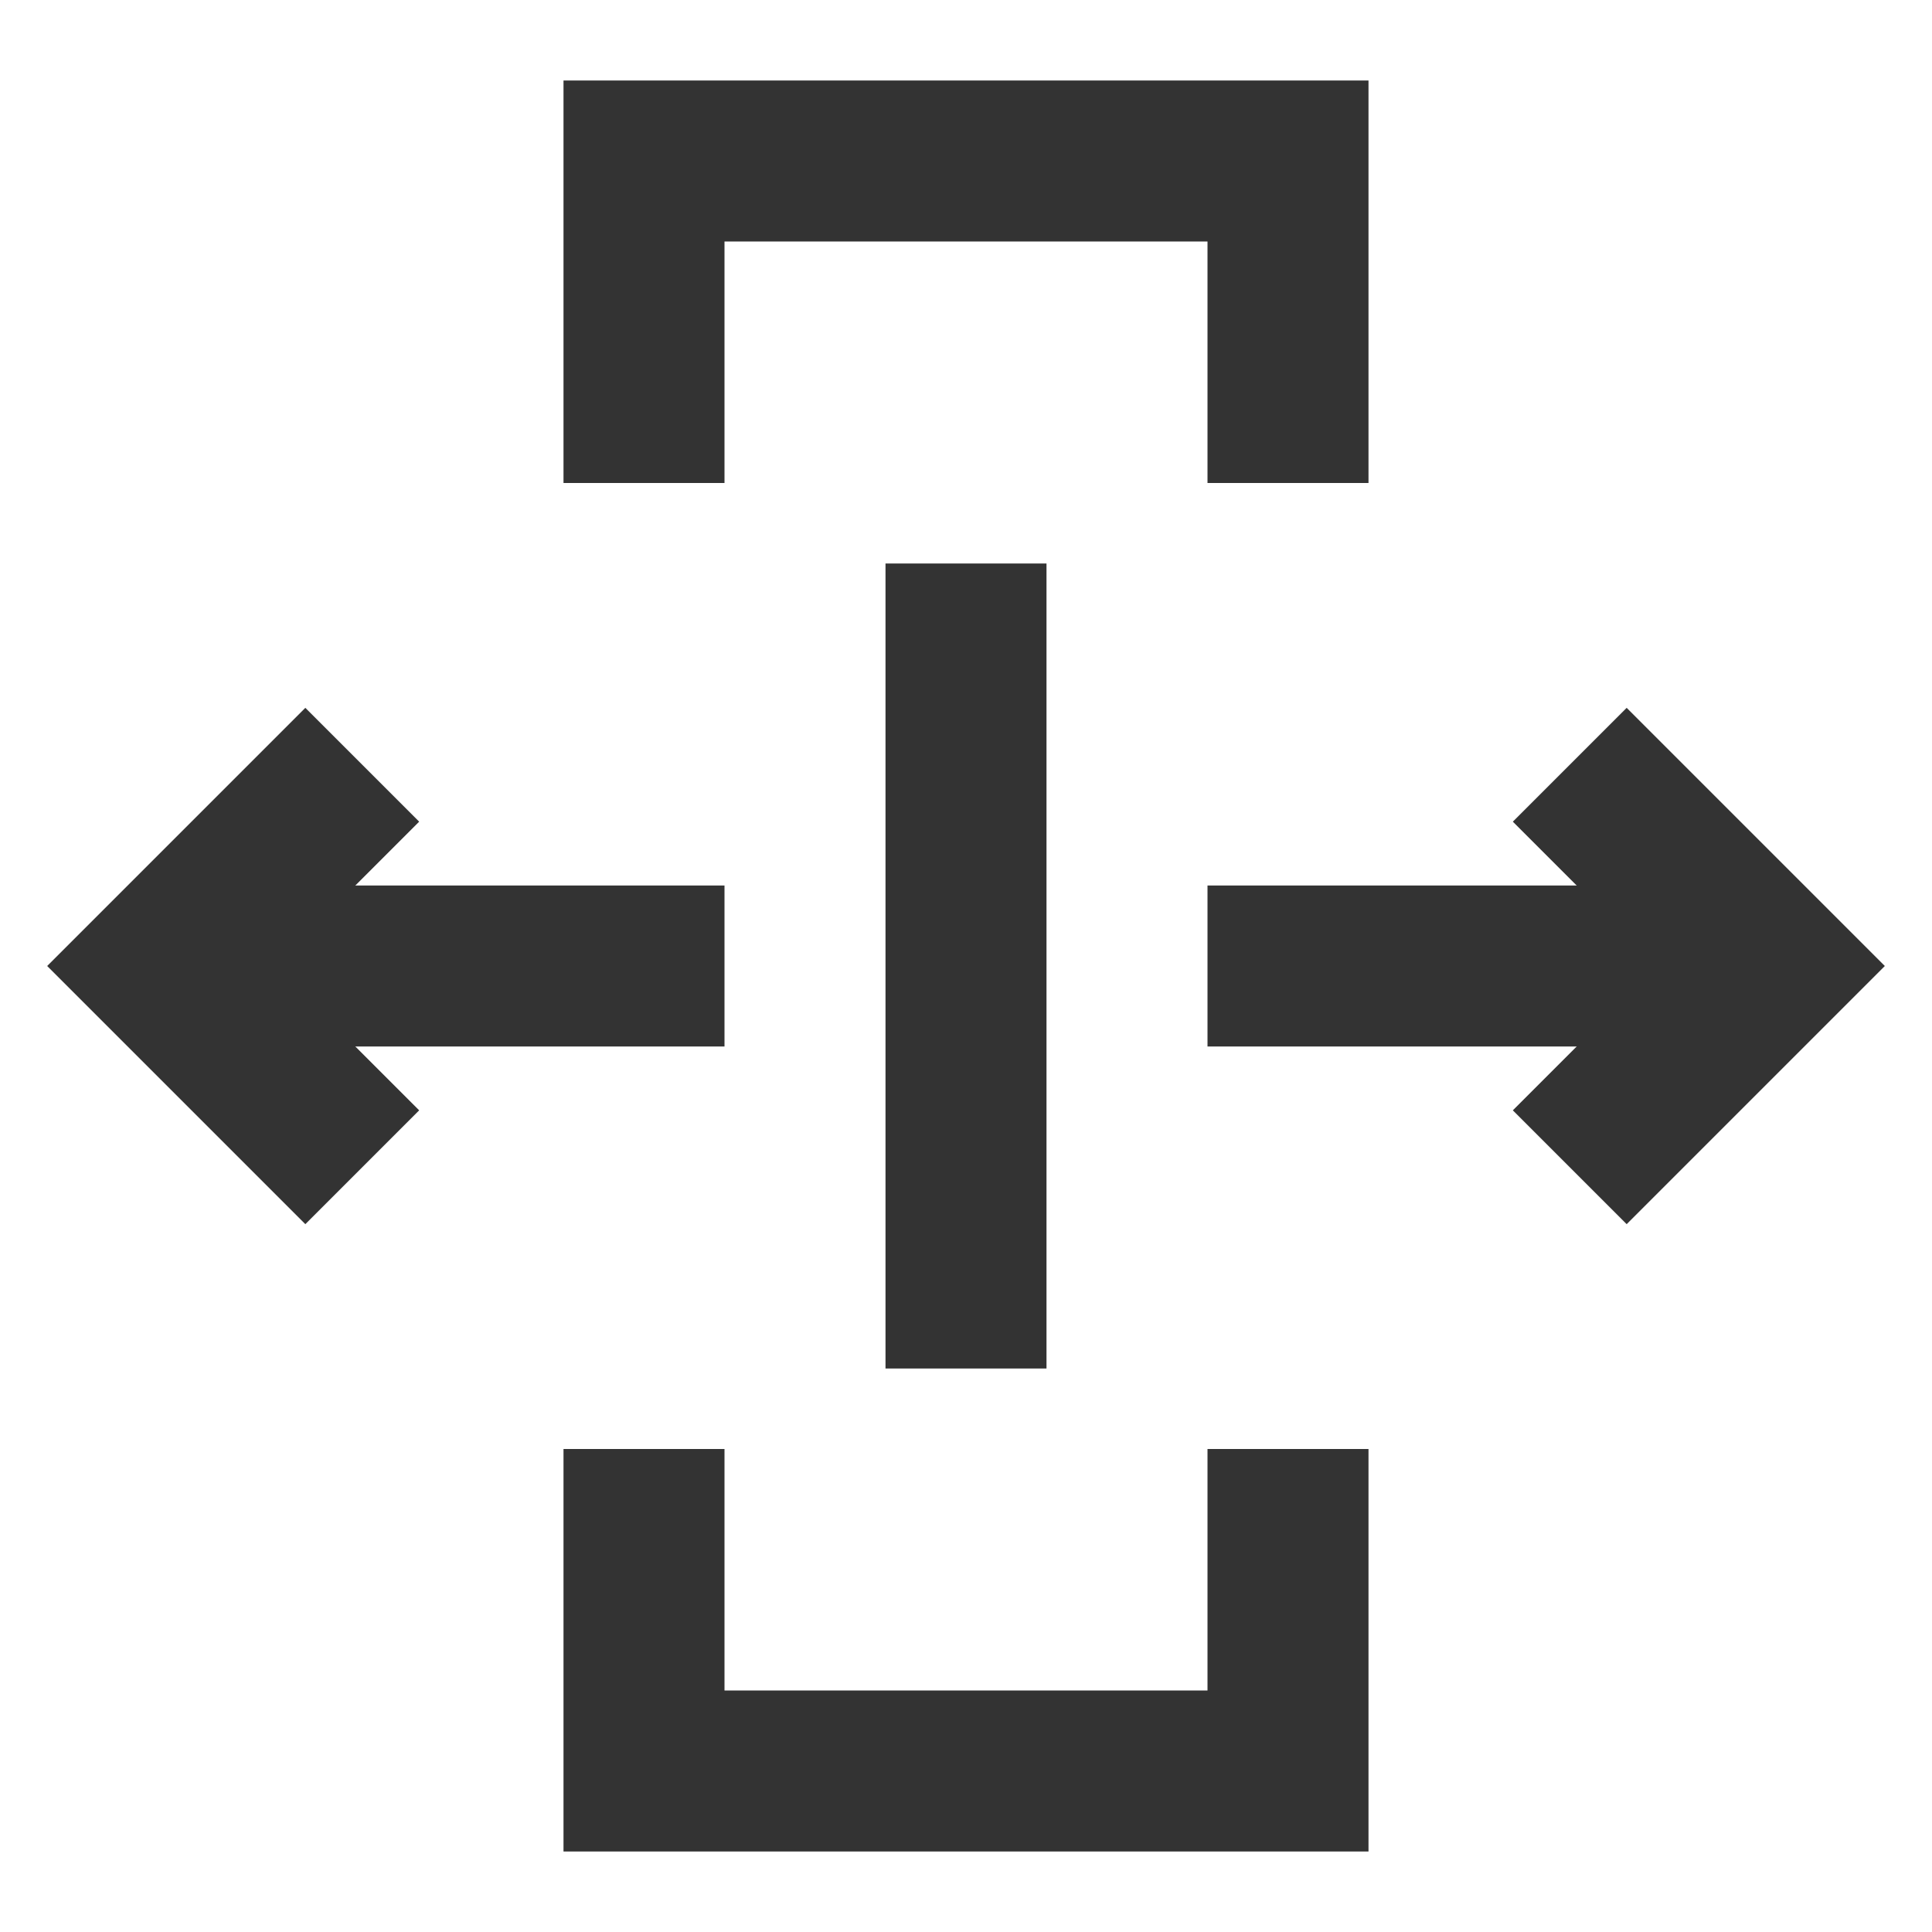 <?xml version="1.0" encoding="iso-8859-1"?>
<svg version="1.1" id="&#x56FE;&#x5C42;_1" xmlns="http://www.w3.org/2000/svg" xmlns:xlink="http://www.w3.org/1999/xlink" x="0px"
	 y="0px" viewBox="0 0 24 24" style="enable-background:new 0 0 24 24;" xml:space="preserve">
<polygon style="fill:#333333;" points="17,6 15,6 15,3 9,3 9,6 7,6 7,1 17,1 "/>
<polygon style="fill:#333333;" points="17,23 7,23 7,18 9,18 9,21 15,21 15,18 17,18 "/>
<rect x="2" y="11" style="fill:#333333;" width="7" height="2"/>
<rect x="15" y="11" style="fill:#333333;" width="7" height="2"/>
<rect x="11" y="7" style="fill:#333333;" width="2" height="10"/>
<polygon style="fill:#333333;" points="20.207,15.207 18.793,13.793 20.586,12 18.793,10.207 20.207,8.793 23.414,12 "/>
<polygon style="fill:#333333;" points="3.793,15.207 0.586,12 3.793,8.793 5.207,10.207 3.414,12 5.207,13.793 "/>
</svg>






